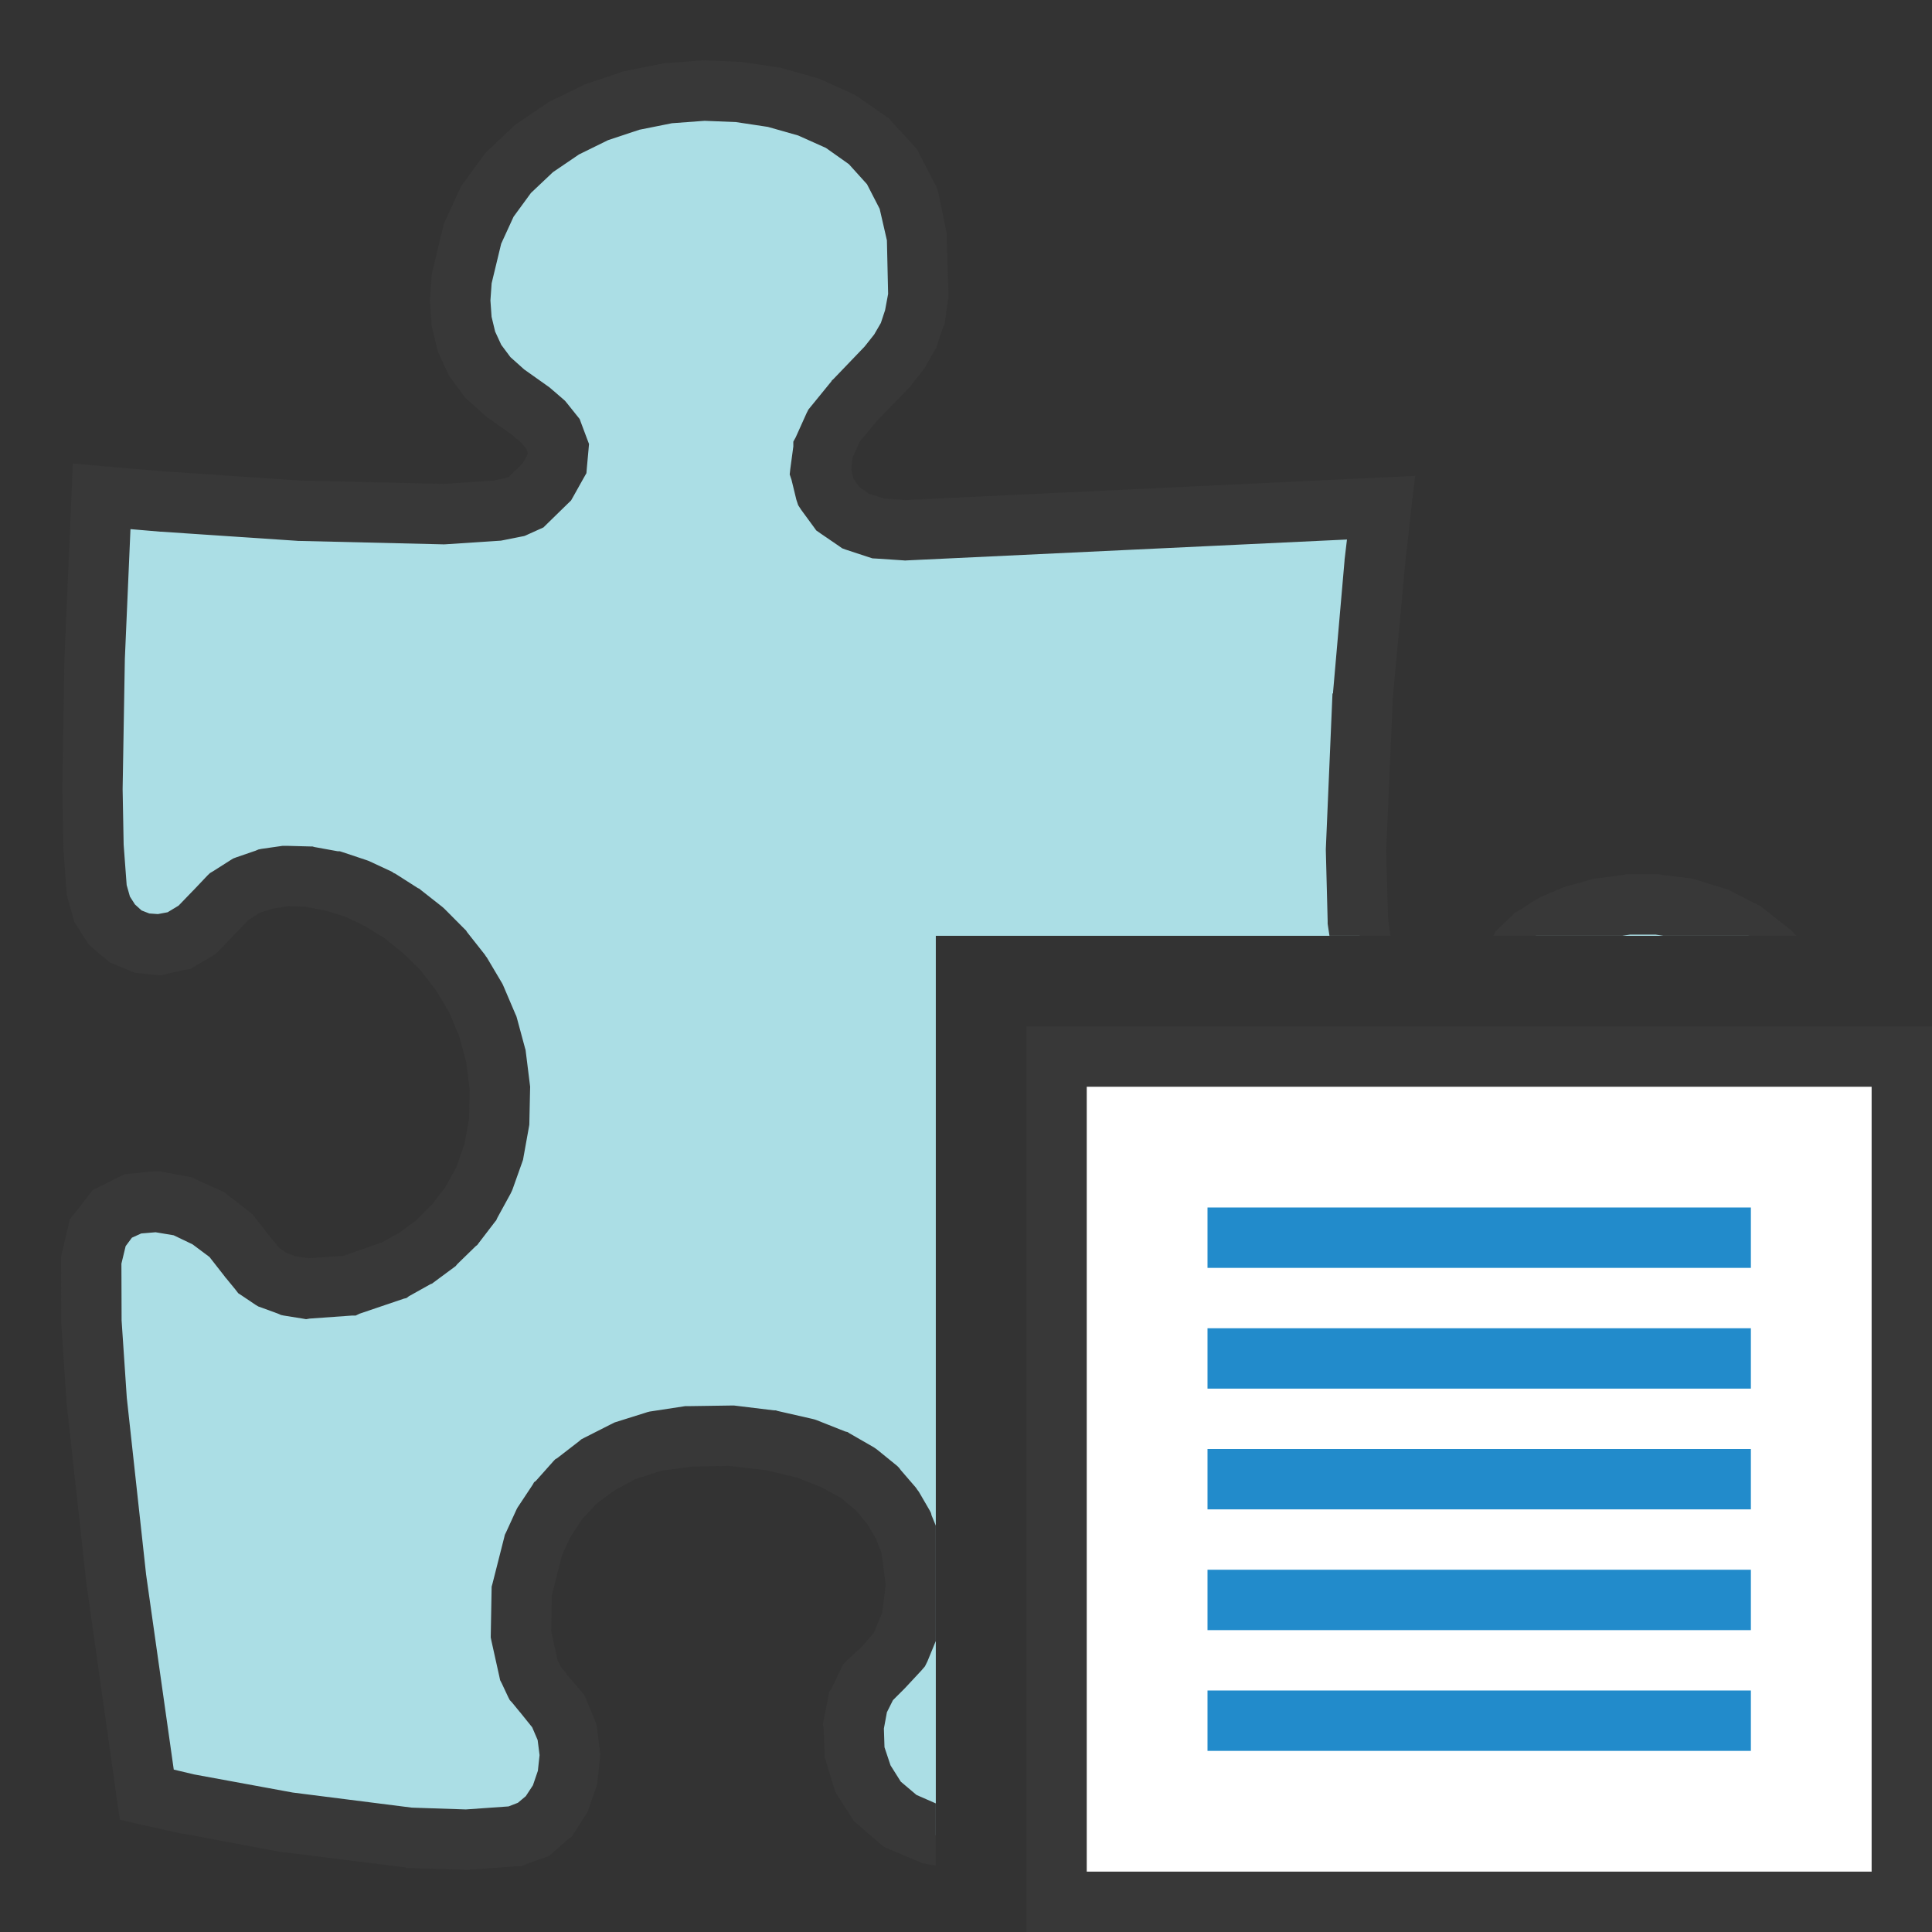 <?xml version="1.0" encoding="UTF-8"?>
<!DOCTYPE svg PUBLIC "-//W3C//DTD SVG 1.1//EN" "http://www.w3.org/Graphics/SVG/1.1/DTD/svg11.dtd">
<svg version="1.1" id="Layer_1" xmlns="http://www.w3.org/2000/svg" xmlns:xlink="http://www.w3.org/1999/xlink" x="0px" y="0px" width="32px" height="32px" viewBox="0 0 32 32" enable-background="new 0 0 32 32" xml:space="preserve">
  <rect x="0" y="0" width="32" height="32" fill="#333333" stroke="none"/>
  <g id="main">
    <g id="icon">
      <g fill="#abdee5">
        <path d="M11.06,1.545L10.46,1.665L9.883,1.859L9.339,2.124L8.845,2.46L8.417,2.864L8.072,3.336L7.826,3.873L7.647,4.615L7.621,4.976L7.646,5.325L7.727,5.657L7.871,5.968L8.082,6.254L8.369,6.51L8.788,6.807L8.997,6.986L9.161,7.191L9.248,7.423L9.224,7.686L9.057,7.982L8.715,8.316L8.531,8.399L8.231,8.458L7.348,8.516L4.961,8.459L2.693,8.307L1.684,8.221L1.568,10.9L1.531,13.07L1.549,14.02L1.603,14.75L1.69,15.06L1.855,15.32L2.08,15.51L2.351,15.62L2.651,15.65L2.963,15.58L3.271,15.39L3.56,15.09L3.797,14.85L4.079,14.67L4.4,14.56L4.75,14.51L5.122,14.52L5.506,14.59L5.896,14.72L6.283,14.9L6.658,15.13L7.014,15.41L7.342,15.74L7.634,16.12L7.883,16.54L8.078,16.99L8.213,17.49L8.28,18.02L8.268,18.58L8.178,19.08L8.018,19.53L7.799,19.93L7.53,20.28L7.222,20.59L6.884,20.84L6.527,21.04L5.79,21.29L5.091,21.34L4.781,21.29L4.509,21.19L4.286,21.04L4.122,20.84L3.825,20.46L3.449,20.17L3.029,19.98L2.601,19.9L2.2,19.94L1.861,20.11L1.62,20.42L1.511,20.87L1.514,21.89L1.602,23.2L1.924,26.14L2.431,29.73L3.118,29.88L4.77,30.19L6.778,30.44L7.724,30.47L8.53,30.42L8.836,30.3L9.089,30.08L9.28,29.79L9.4,29.44L9.441,29.07L9.393,28.69L9.248,28.34L8.998,28.04L8.867,27.89L8.759,27.66L8.629,27.07L8.642,26.35L8.835,25.59L9.009,25.22L9.241,24.86L9.536,24.54L9.898,24.27L10.33,24.04L10.84,23.88L11.43,23.79L12.1,23.78L12.77,23.85L13.34,23.99L13.82,24.17L14.22,24.4L14.54,24.67L14.78,24.96L14.97,25.28L15.09,25.6L15.18,26.25L15.1,26.85L14.9,27.33L14.62,27.62L14.38,27.86L14.21,28.19L14.14,28.59L14.16,29.02L14.29,29.45L14.53,29.84L14.91,30.16L15.42,30.38L15.5,30.4L15.5,15.5L22.52,15.5L22.49,15.24L22.46,14.08L22.57,11.51L22.77,9.329L22.87,8.409L15,8.783L14.55,8.753L14.17,8.629L13.87,8.424L13.68,8.15L13.59,7.821L13.63,7.45L13.82,7.049L14.15,6.632L14.7,6.071L14.9,5.82L15.05,5.556L15.15,5.258L15.21,4.902L15.18,3.921L15.05,3.288L14.78,2.764L14.39,2.342L13.92,2.014L13.39,1.773L12.82,1.612L12.24,1.523L11.66,1.5zM26.97,14.98L26.51,15.05L26.08,15.16L25.71,15.32L25.43,15.5L28.97,15.5L28.89,15.44L28.43,15.2L27.94,15.05L27.45,14.98zz" fill="#abdee5"/>
        <path d="M11.62,1.001L11.02,1.046L10.99,1.049L10.96,1.055L10.36,1.175L10.33,1.181L10.3,1.191L9.724,1.385L9.693,1.395L9.664,1.41L9.119,1.675L9.087,1.691L9.058,1.711L8.564,2.046L8.53,2.069L8.501,2.097L8.074,2.501L8.041,2.533L8.014,2.569L7.669,3.041L7.639,3.082L7.618,3.128L7.371,3.664L7.351,3.709L7.34,3.756L7.161,4.498L7.152,4.538L7.149,4.579L7.123,4.94L7.12,4.976L7.123,5.011L7.147,5.36L7.15,5.402L7.16,5.443L7.241,5.776L7.253,5.823L7.273,5.867L7.416,6.178L7.438,6.225L7.469,6.266L7.681,6.552L7.711,6.593L7.749,6.627L8.036,6.883L8.057,6.902L8.08,6.918L8.481,7.202L8.636,7.335L8.721,7.441L8.74,7.491L8.736,7.534L8.657,7.675L8.429,7.896L8.378,7.919L8.165,7.961L7.339,8.015L4.984,7.96L2.736,7.809L1.727,7.723L1.207,7.678L1.184,8.199L1.069,10.88L1.068,10.88L1.068,10.89L1.031,13.06L1.031,13.07L1.031,13.08L1.049,14.03L1.049,14.04L1.05,14.06L1.104,14.79L1.108,14.83L1.121,14.88L1.209,15.19L1.229,15.27L1.269,15.33L1.434,15.59L1.475,15.65L1.532,15.7L1.758,15.89L1.816,15.94L1.887,15.97L2.157,16.08L2.23,16.11L2.308,16.12L2.607,16.15L2.686,16.15L2.763,16.13L3.075,16.06L3.15,16.05L3.216,16.01L3.524,15.83L3.584,15.79L3.632,15.74L3.92,15.44L3.921,15.44L4.114,15.24L4.298,15.12L4.518,15.05L4.777,15.01L5.068,15.02L5.383,15.08L5.713,15.18L6.045,15.34L6.37,15.54L6.68,15.79L6.966,16.07L7.22,16.4L7.436,16.76L7.605,17.16L7.722,17.59L7.779,18.05L7.769,18.53L7.693,18.95L7.56,19.33L7.378,19.66L7.155,19.95L6.896,20.21L6.612,20.42L6.321,20.58L5.689,20.8L5.113,20.84L4.907,20.81L4.739,20.75L4.626,20.67L4.509,20.53L4.508,20.53L4.219,20.16L4.18,20.11L4.13,20.07L3.754,19.78L3.709,19.74L3.656,19.72L3.236,19.53L3.181,19.5L3.123,19.49L2.695,19.41L2.624,19.4L2.554,19.4L2.153,19.44L2.06,19.45L1.978,19.49L1.639,19.66L1.537,19.71L1.467,19.8L1.226,20.11L1.158,20.19L1.133,20.3L1.024,20.76L1.011,20.82L1.011,20.88L1.014,21.9L1.014,21.91L1.015,21.93L1.103,23.23L1.103,23.24L1.104,23.25L1.427,26.19L1.428,26.2L1.429,26.21L1.936,29.8L1.985,30.14L2.324,30.22L3.011,30.37L3.018,30.37L3.026,30.37L4.679,30.68L4.693,30.68L4.708,30.68L6.716,30.93L6.737,30.94L6.758,30.94L7.704,30.97L7.732,30.97L7.76,30.97L8.566,30.91L8.637,30.91L8.704,30.88L9.01,30.77L9.094,30.74L9.162,30.68L9.415,30.46L9.47,30.42L9.509,30.36L9.7,30.06L9.733,30.01L9.753,29.95L9.872,29.61L9.891,29.55L9.897,29.5L9.938,29.12L9.944,29.06L9.937,29.01L9.889,28.63L9.88,28.57L9.855,28.5L9.71,28.15L9.681,28.08L9.632,28.02L9.383,27.73L9.382,27.72L9.29,27.61L9.235,27.5L9.13,27.02L9.141,26.42L9.308,25.76L9.446,25.46L9.636,25.17L9.875,24.91L10.17,24.69L10.52,24.5L10.95,24.36L11.47,24.29L12.08,24.28L12.68,24.35L13.19,24.47L13.6,24.63L13.93,24.81L14.18,25.02L14.37,25.25L14.51,25.49L14.6,25.72L14.67,26.25L14.61,26.72L14.47,27.05L14.27,27.28L14.03,27.5L13.97,27.56L13.93,27.64L13.77,27.97L13.73,28.03L13.72,28.1L13.64,28.5L13.63,28.56L13.64,28.62L13.66,29.05L13.66,29.11L13.68,29.17L13.81,29.6L13.83,29.66L13.86,29.72L14.11,30.11L14.15,30.17L14.21,30.22L14.58,30.54L14.64,30.59L14.71,30.62L15.23,30.84L15.28,30.86L15.33,30.87L15.5,30.9L15.5,29.87L15.18,29.73L14.92,29.51L14.75,29.24L14.65,28.94L14.64,28.63L14.69,28.36L14.79,28.16L14.97,27.98L14.98,27.97L14.99,27.96L15.26,27.67L15.32,27.6L15.36,27.52L15.5,27.18L15.5,25.27L15.43,25.1L15.42,25.06L15.4,25.02L15.22,24.71L15.19,24.67L15.17,24.64L14.92,24.35L14.89,24.31L14.86,24.28L14.54,24.02L14.5,23.99L14.47,23.97L14.07,23.74L14.04,23.72L14,23.71L13.52,23.52L13.49,23.51L13.45,23.5L12.88,23.37L12.85,23.36L12.82,23.36L12.16,23.28L12.13,23.28L12.1,23.28L11.42,23.29L11.39,23.29L11.35,23.29L10.76,23.38L10.72,23.39L10.69,23.4L10.18,23.56L10.14,23.58L10.1,23.6L9.666,23.82L9.628,23.84L9.593,23.87L9.231,24.15L9.197,24.17L9.168,24.2L8.874,24.53L8.846,24.55L8.824,24.59L8.592,24.94L8.572,24.97L8.556,25L8.382,25.38L8.362,25.42L8.35,25.47L8.157,26.23L8.143,26.28L8.142,26.34L8.129,27.06L8.128,27.12L8.14,27.18L8.271,27.77L8.284,27.83L8.31,27.88L8.418,28.11L8.444,28.16L8.482,28.2L8.613,28.36L8.613,28.36L8.614,28.36L8.815,28.61L8.905,28.82L8.937,29.07L8.909,29.33L8.827,29.57L8.709,29.75L8.578,29.86L8.423,29.92L7.716,29.97L6.82,29.94L4.848,29.69L3.215,29.39L2.878,29.31L2.42,26.08L2.1,23.15L2.014,21.87L2.011,20.93L2.081,20.64L2.185,20.5L2.339,20.43L2.577,20.41L2.876,20.46L3.189,20.61L3.47,20.82L3.728,21.15L3.732,21.16L3.736,21.16L3.9,21.36L3.946,21.42L4.007,21.46L4.23,21.61L4.28,21.64L4.337,21.66L4.609,21.76L4.654,21.78L4.702,21.79L5.013,21.84L5.07,21.85L5.128,21.84L5.827,21.79L5.891,21.79L5.952,21.76L6.689,21.51L6.732,21.5L6.772,21.47L7.13,21.27L7.157,21.26L7.183,21.24L7.521,20.99L7.548,20.97L7.572,20.94L7.88,20.64L7.906,20.62L7.928,20.59L8.196,20.24L8.22,20.21L8.238,20.17L8.457,19.77L8.476,19.73L8.489,19.7L8.649,19.25L8.663,19.21L8.67,19.17L8.76,18.67L8.767,18.63L8.768,18.59L8.78,18.03L8.781,18L8.776,17.96L8.71,17.43L8.705,17.39L8.696,17.36L8.561,16.86L8.552,16.83L8.538,16.8L8.342,16.34L8.329,16.31L8.313,16.28L8.064,15.86L8.048,15.84L8.029,15.81L7.737,15.44L7.718,15.41L7.697,15.39L7.369,15.06L7.348,15.04L7.325,15.02L6.969,14.74L6.946,14.72L6.922,14.71L6.546,14.47L6.521,14.46L6.495,14.44L6.108,14.26L6.08,14.25L6.051,14.24L5.661,14.11L5.629,14.1L5.596,14.1L5.211,14.03L5.175,14.02L5.137,14.02L4.766,14.01L4.723,14.01L4.68,14.01L4.33,14.06L4.281,14.07L4.234,14.09L3.914,14.2L3.861,14.22L3.813,14.25L3.53,14.43L3.479,14.46L3.437,14.5L3.2,14.75L3.2,14.75L3.199,14.75L2.958,15L2.776,15.11L2.615,15.14L2.473,15.13L2.345,15.08L2.235,14.98L2.152,14.85L2.098,14.66L2.048,13.99L2.031,13.07L2.068,10.91L2.161,8.764L2.651,8.806L2.655,8.806L2.66,8.806L4.928,8.958L4.939,8.959L4.95,8.959L7.337,9.016L7.359,9.016L7.381,9.015L8.263,8.957L8.296,8.955L8.327,8.949L8.628,8.889L8.685,8.878L8.737,8.855L8.921,8.772L9.001,8.736L9.064,8.674L9.406,8.34L9.458,8.29L9.494,8.227L9.66,7.93L9.713,7.837L9.722,7.73L9.746,7.467L9.756,7.354L9.716,7.248L9.629,7.016L9.601,6.94L9.551,6.878L9.387,6.673L9.358,6.638L9.323,6.607L9.115,6.428L9.097,6.413L9.077,6.399L8.682,6.119L8.454,5.915L8.302,5.711L8.201,5.492L8.142,5.247L8.123,4.976L8.143,4.692L8.301,4.037L8.506,3.59L8.794,3.196L9.159,2.851L9.59,2.558L10.07,2.322L10.59,2.149L11.13,2.041L11.67,2.001L12.19,2.022L12.72,2.102L13.22,2.244L13.68,2.45L14.06,2.719L14.36,3.051L14.57,3.459L14.69,3.981L14.71,4.868L14.66,5.137L14.59,5.349L14.48,5.539L14.32,5.741L13.8,6.283L13.78,6.299L13.77,6.317L13.43,6.734L13.39,6.783L13.36,6.842L13.18,7.242L13.14,7.315L13.14,7.395L13.09,7.766L13.08,7.858L13.11,7.947L13.19,8.276L13.22,8.367L13.27,8.444L13.47,8.717L13.52,8.786L13.59,8.835L13.89,9.04L13.95,9.082L14.01,9.104L14.39,9.229L14.45,9.248L14.52,9.252L14.97,9.282L14.99,9.284L15.02,9.282L22.31,8.936L22.27,9.273L22.27,9.279L22.27,9.284L22.08,11.46L22.08,11.48L22.07,11.49L21.96,14.06L21.96,14.08L21.96,14.09L21.99,15.25L21.99,15.28L21.99,15.3L22.02,15.5L23.03,15.5L22.99,15.2L22.96,14.09L23.07,11.55L23.27,9.379L23.37,8.465L23.44,7.882L22.85,7.91L15,8.282L14.65,8.258L14.39,8.177L14.23,8.062L14.14,7.934L14.1,7.785L14.12,7.585L14.24,7.315L14.53,6.965L15.06,6.42L15.08,6.401L15.09,6.381L15.29,6.129L15.31,6.1L15.33,6.067L15.48,5.804L15.51,5.763L15.52,5.719L15.62,5.421L15.64,5.379L15.65,5.336L15.7,4.979L15.71,4.935L15.71,4.89L15.68,3.909L15.68,3.861L15.67,3.814L15.54,3.181L15.52,3.117L15.49,3.058L15.22,2.534L15.19,2.476L15.15,2.429L14.76,2.006L14.73,1.964L14.68,1.932L14.21,1.604L14.17,1.578L14.13,1.558L13.6,1.318L13.57,1.302L13.53,1.292L12.96,1.131L12.93,1.122L12.9,1.118L12.31,1.029L12.28,1.025L12.26,1.024L11.68,1L11.65,0.999zM26.97,14.48L26.93,14.48L26.9,14.49L26.44,14.55L26.41,14.55L26.38,14.56L25.95,14.68L25.92,14.69L25.89,14.7L25.51,14.86L25.48,14.88L25.44,14.9L25.13,15.1L25.09,15.12L25.05,15.16L24.82,15.38L24.77,15.43L24.74,15.49L24.73,15.5L26.87,15.5L27,15.48L27.42,15.48L27.55,15.5L29.75,15.5L29.7,15.44L29.67,15.41L29.63,15.38L29.2,15.04L29.16,15.01L29.12,14.99L28.65,14.75L28.62,14.73L28.57,14.72L28.09,14.57L28.05,14.56L28.01,14.55L27.52,14.49L27.49,14.48L27.45,14.48zz" fill="#383838"/>
      </g>
    </g>
    <g id="overlay">
      <rect x="17.5" y="17.5" width="14" height="14" fill="#FFFFFF" stroke="#383838" stroke-width="1" stroke-miterlimit="10"/>
      <path d="M20,20.5h9M20,22.5h9M20,24.5h9M20,26.5h9M20,28.5h9" fill="#FFFFFF" stroke="#228BCB" stroke-width="1" stroke-miterlimit="10"/>
    </g>
  </g>
</svg>
